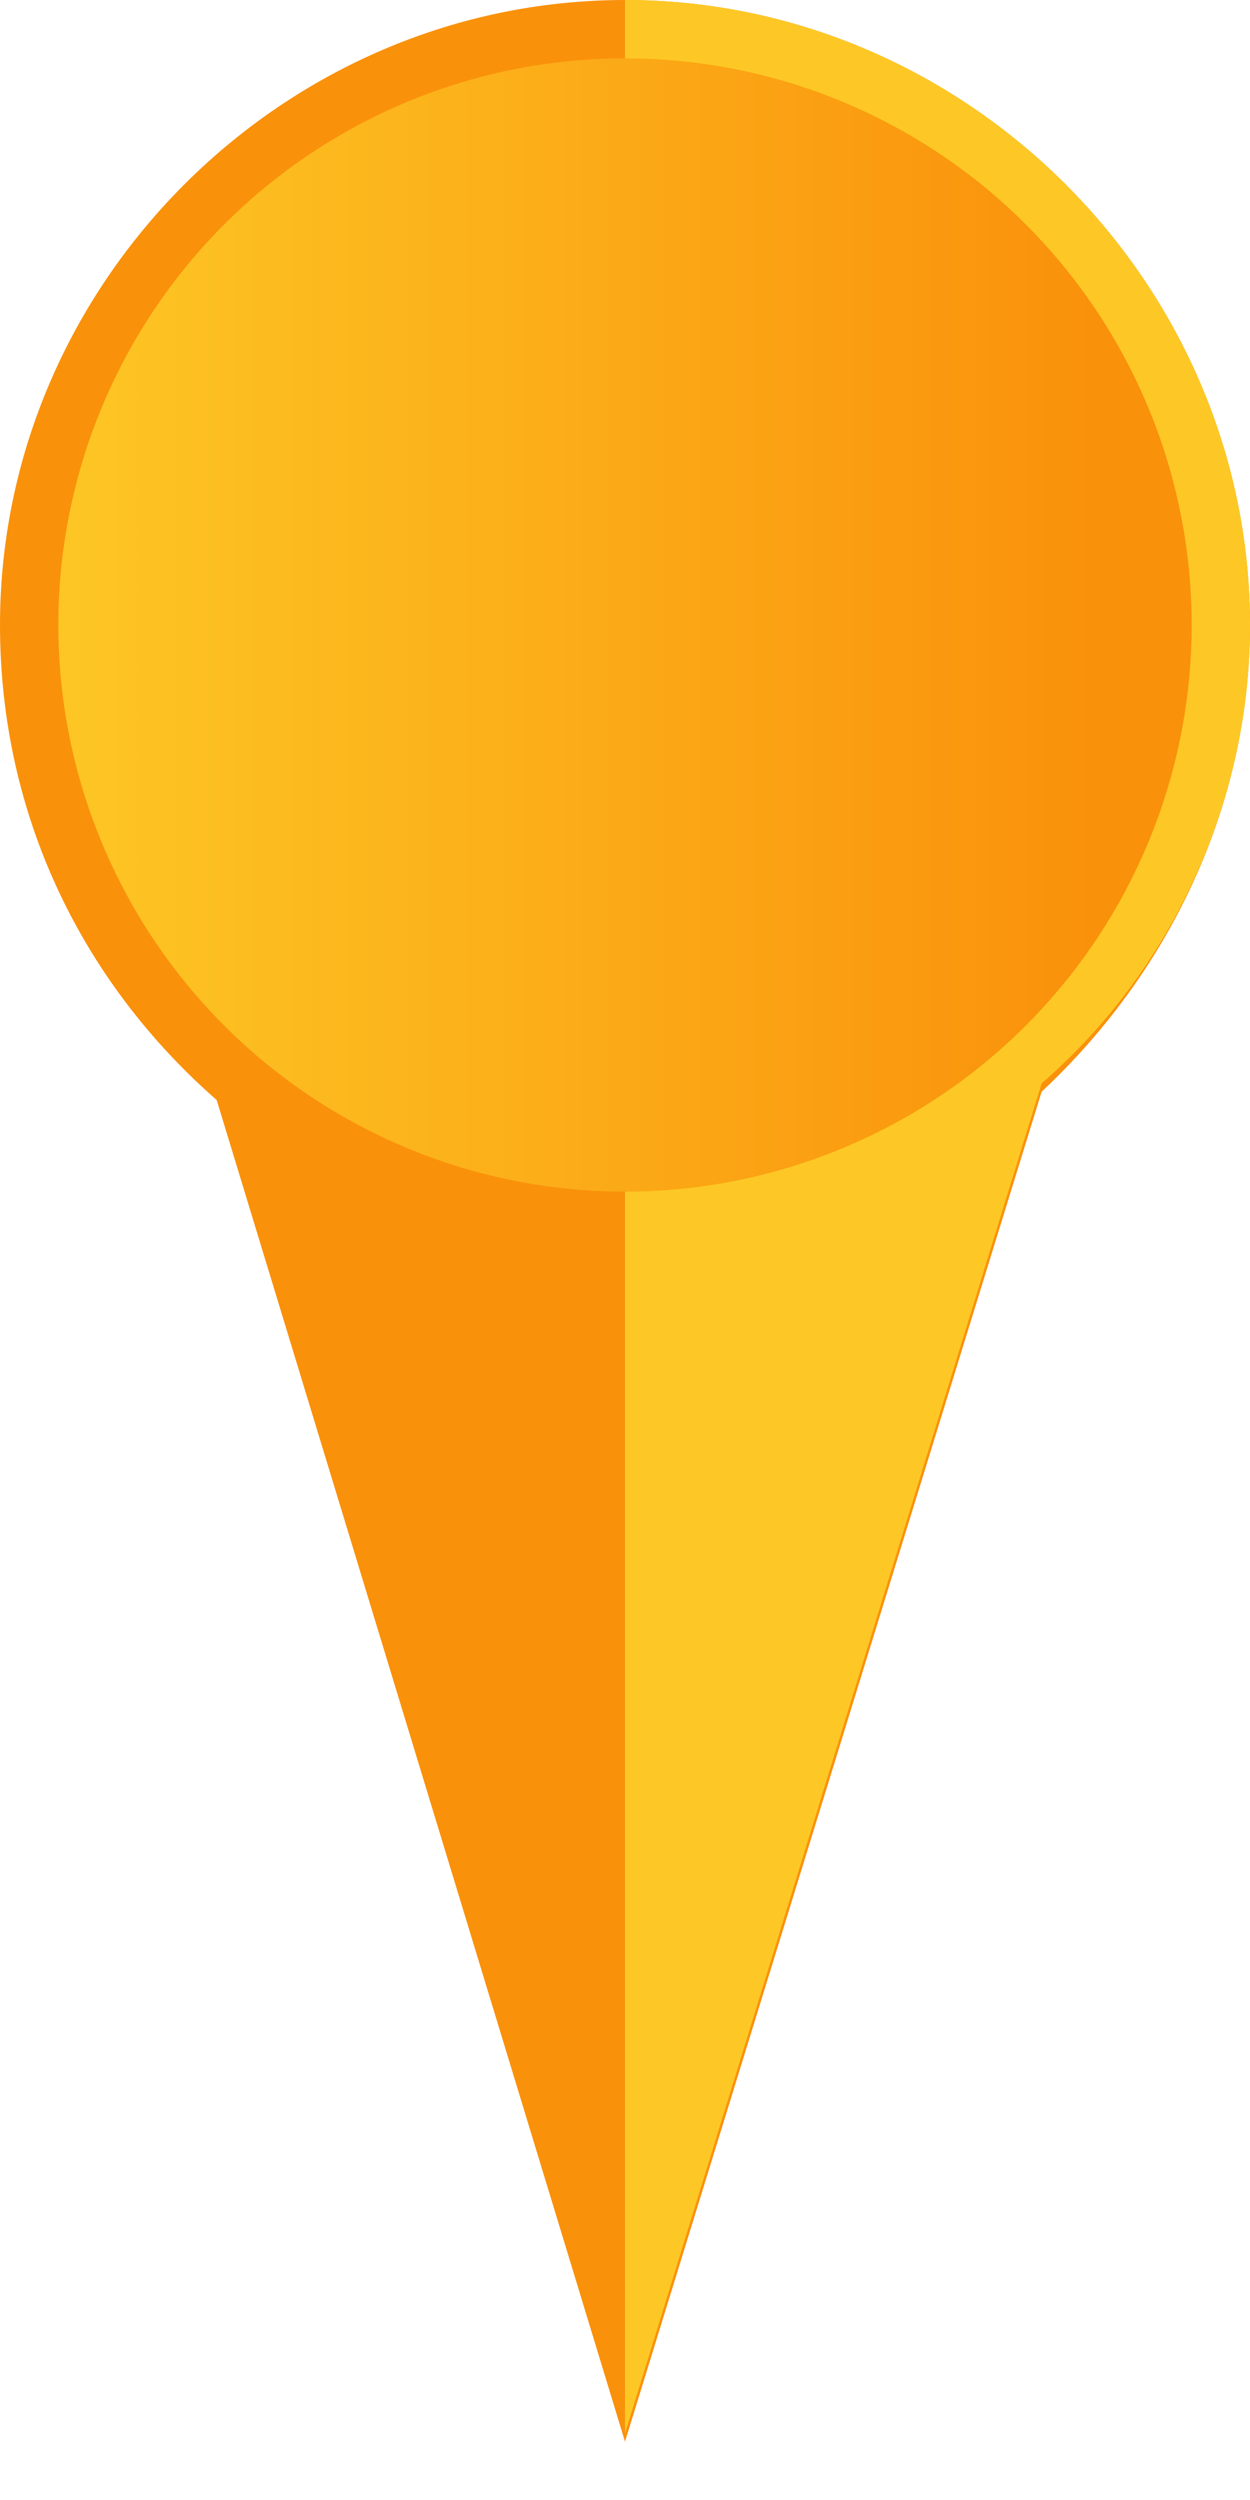 <?xml version="1.0" encoding="utf-8"?>
<!-- Generator: Adobe Illustrator 25.0.1, SVG Export Plug-In . SVG Version: 6.00 Build 0)  -->
<svg version="1.1" id="Layer_1" xmlns="http://www.w3.org/2000/svg" xmlns:xlink="http://www.w3.org/1999/xlink" x="0px" y="0px"
	 viewBox="0 0 15 30" style="enable-background:new 0 0 15 30;" xml:space="preserve">
<style type="text/css">
	.st0{fill-rule:evenodd;clip-rule:evenodd;fill:#FA910B;}
	.st1{fill-rule:evenodd;clip-rule:evenodd;fill:#FDC825;}
	.st2{fill:url(#SVGID_1_);}
</style>
<path class="st0" d="M12.5,13.1C14,11.7,15,9.7,15,7.5C15,3.4,11.6,0,7.5,0C3.4,0,0,3.4,0,7.5c0,2.3,1,4.3,2.6,5.7l4.9,16.1
	L12.5,13.1z"/>
<path class="st1" d="M7.5,29.2l5-16.2C14,11.7,15,9.7,15,7.5C15,3.4,11.6,0,7.5,0V29.2z"/>
<linearGradient id="SVGID_1_" gradientUnits="userSpaceOnUse" x1="0.375" y1="24.5" x2="13.125" y2="24.5" gradientTransform="matrix(1 0 0 -1 0 32)">
	<stop  offset="0" style="stop-color:#FDC825"/>
	<stop  offset="1" style="stop-color:#FA910B"/>
</linearGradient>
<circle class="st2" cx="7.5" cy="7.5" r="6.8"/>
</svg>
